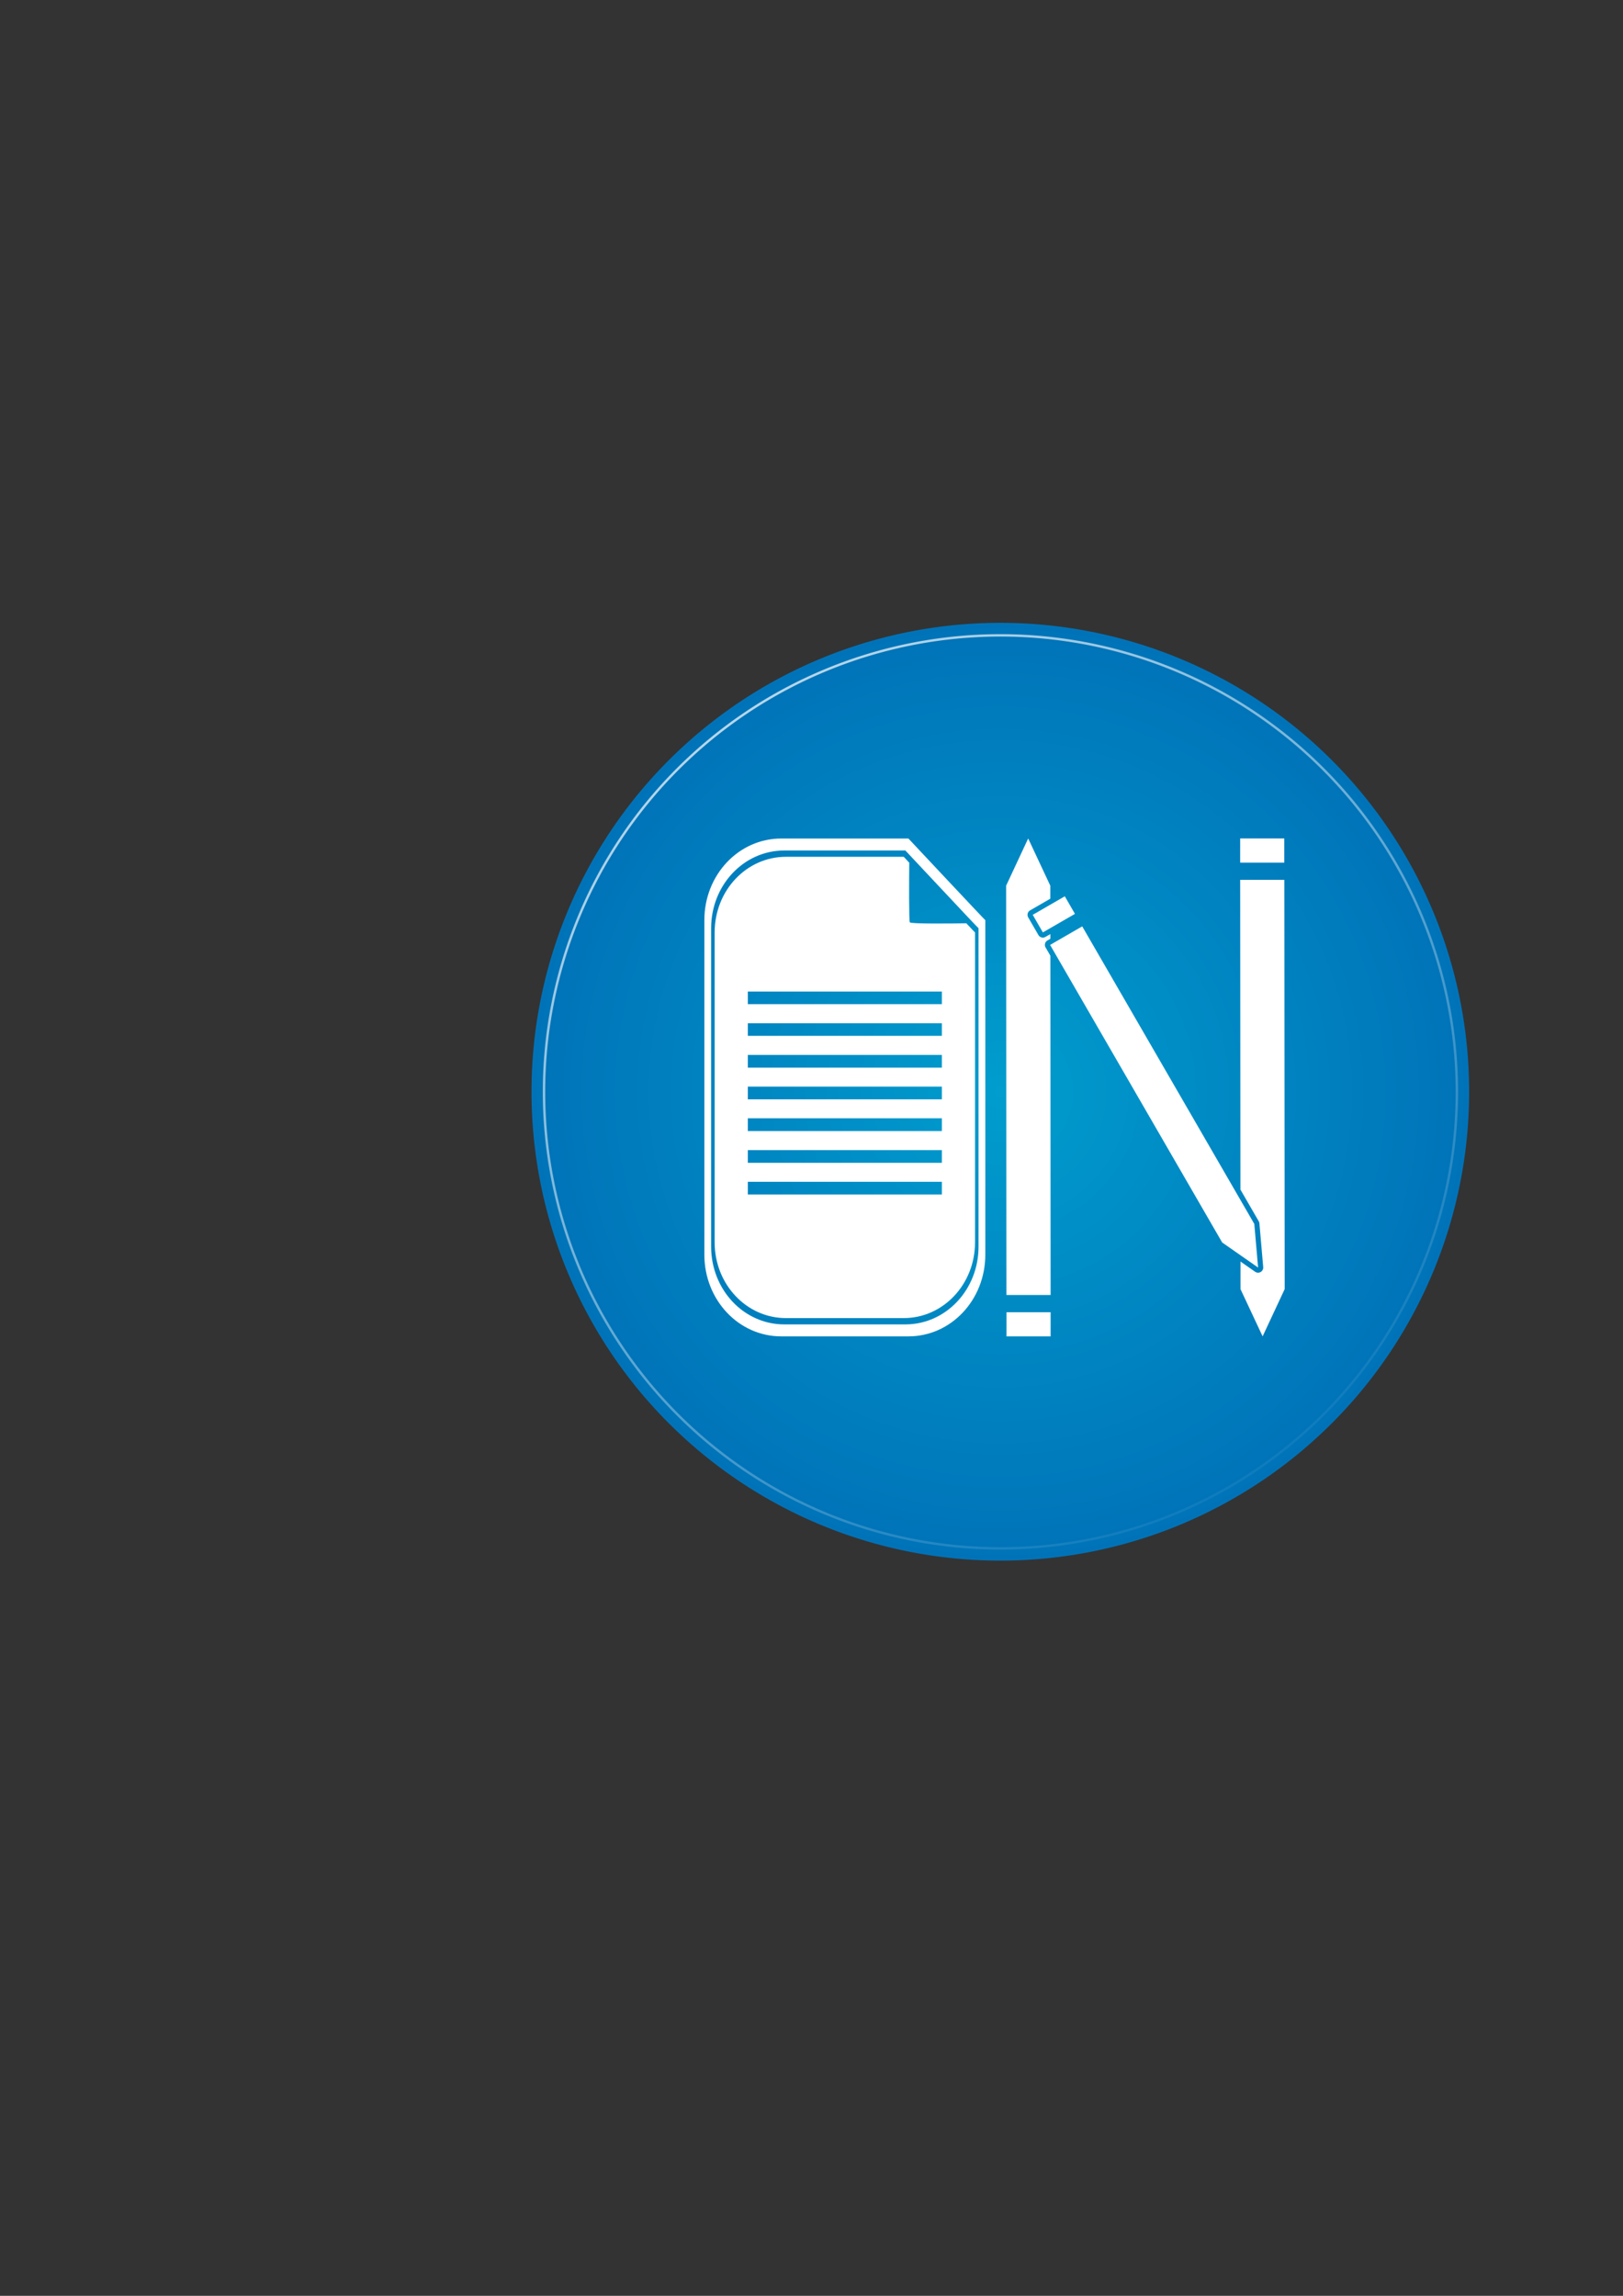 <?xml version="1.0" encoding="UTF-8" standalone="no"?>
<!-- Created with Inkscape (http://www.inkscape.org/) -->

<svg
   xmlns:dc="http://purl.org/dc/elements/1.1/"
   xmlns:cc="http://creativecommons.org/ns#"
   xmlns:rdf="http://www.w3.org/1999/02/22-rdf-syntax-ns#"
   xmlns:svg="http://www.w3.org/2000/svg"
   xmlns="http://www.w3.org/2000/svg"
   xmlns:xlink="http://www.w3.org/1999/xlink"
   xmlns:sodipodi="http://sodipodi.sourceforge.net/DTD/sodipodi-0.dtd"
   xmlns:inkscape="http://www.inkscape.org/namespaces/inkscape"
   width="744.094"
   height="1052.362"
   id="svg2"
   version="1.1"
   inkscape:version="0.48.4 r9939"
   sodipodi:docname="logo.svg"
   inkscape:export-filename="/home/fede/workspace_android/Omni Notes/res/drawable/logo.png"
   inkscape:export-xdpi="387"
   inkscape:export-ydpi="387">
  <rect width="100%" height="100%" fill="#333333" stroke="none"/>
  <sodipodi:namedview
     id="base"
     pagecolor="#ffffff"
     bordercolor="#666666"
     borderopacity="1.0"
     inkscape:pageopacity="0.0"
     inkscape:pageshadow="2"
     inkscape:zoom="1.4142136"
     inkscape:cx="555.00851"
     inkscape:cy="514.69704"
     inkscape:document-units="px"
     inkscape:current-layer="layer1"
     showgrid="false"
     inkscape:window-width="1861"
     inkscape:window-height="1056"
     inkscape:window-x="59"
     inkscape:window-y="24"
     inkscape:window-maximized="1"
     inkscape:snap-global="false" />
  <defs
     id="defs4">
    <linearGradient
       id="linearGradient4266"
       inkscape:collect="always">
      <stop
         id="stop4268"
         offset="0"
         style="stop-color:#ffffff;stop-opacity:1;" />
      <stop
         id="stop4270"
         offset="1"
         style="stop-color:#ffffff;stop-opacity:0;" />
    </linearGradient>
    <linearGradient
       id="linearGradient3994">
      <stop
         id="stop3996"
         offset="0"
         style="stop-color:#009dce;stop-opacity:1;" />
      <stop
         id="stop3998"
         offset="1"
         style="stop-color:#0073b8;stop-opacity:1;" />
    </linearGradient>
    <linearGradient
       id="linearGradient3970"
       inkscape:collect="always">
      <stop
         id="stop3972"
         offset="0"
         style="stop-color:#ffffff;stop-opacity:1;" />
      <stop
         id="stop3974"
         offset="1"
         style="stop-color:#ffffff;stop-opacity:0;" />
    </linearGradient>
    <inkscape:path-effect
       fuse_tolerance="0"
       vertical_pattern="false"
       prop_units="false"
       tang_offset="0"
       normal_offset="0"
       spacing="0"
       scale_y_rel="false"
       prop_scale="1"
       copytype="single_stretched"
       pattern="m 184.353,14.647 0,10 10,-5 z"
       is_visible="true"
       id="path-effect3050"
       effect="skeletal" />
    <inkscape:path-effect
       is_visible="true"
       id="path-effect3048"
       effect="spiro" />
    <radialGradient
       gradientUnits="userSpaceOnUse"
       r="195.812"
       fy="622.612"
       fx="533.25"
       cy="622.612"
       cx="533.25"
       id="radialGradient3976"
       xlink:href="#linearGradient3970"
       inkscape:collect="always" />
    <radialGradient
       gradientUnits="userSpaceOnUse"
       r="195.812"
       fy="622.612"
       fx="533.25"
       cy="622.612"
       cx="533.25"
       id="radialGradient4000"
       xlink:href="#linearGradient3994"
       inkscape:collect="always" />
    <linearGradient
       gradientUnits="userSpaceOnUse"
       y2="820.366"
       x2="651.473"
       y1="317.714"
       x1="324.417"
       id="linearGradient4272"
       xlink:href="#linearGradient4266"
       inkscape:collect="always" />
    <radialGradient
       inkscape:collect="always"
       xlink:href="#linearGradient3994"
       id="radialGradient4749"
       gradientUnits="userSpaceOnUse"
       cx="533.25"
       cy="622.612"
       fx="533.25"
       fy="622.612"
       r="195.812" />
  </defs>
  <g
     id="layer1"
     inkscape:groupmode="layer"
     inkscape:label="Livello 1">
    <path
       transform="matrix(1.098,0,0,1.098,-126.893,-183.196)"
       d="m 729,622.612 a 195.75,195.75 0 1 1 -391.5,0 195.75,195.75 0 1 1 391.5,0 z"
       sodipodi:ry="195.75"
       sodipodi:rx="195.75"
       sodipodi:cy="622.61218"
       sodipodi:cx="533.25"
       id="path3947"
       style="fill:url(#radialGradient4749);fill-opacity:1.0;stroke:url(#radialGradient3976);stroke-width:0.1;stroke-linecap:butt;stroke-linejoin:miter;stroke-miterlimit:4;stroke-opacity:1;stroke-dasharray:none;stroke-dashoffset:0"
       sodipodi:type="arc" />
    <path
       style="fill:#ffffff;fill-opacity:1;stroke:#ffffff;stroke-width:0;stroke-linecap:butt;stroke-linejoin:round;stroke-miterlimit:0;stroke-opacity:1;stroke-dasharray:none;stroke-dashoffset:0"
       d="m 358.178,384.364 c -19.534,0 -35.251,16.679 -35.251,37.428 l 0,153.321 c 0,20.749 15.717,37.458 35.251,37.458 l 58.304,0 c 19.534,0 35.251,-16.709 35.251,-37.458 l 0,-153.321 c 0,0.171 -35.251,-37.428 -35.251,-37.428 l -58.304,0 z m 1.402,5.487 55.501,0 c 0,0 6.861,7.32 13.092,13.957 6.11,6.508 11.18,11.931 15.687,16.701 2.675,2.831 4.772,5.017 4.772,4.98 l 0,145.925 c 0,19.749 -14.958,35.669 -33.551,35.669 l -55.501,0 c -18.593,0 -33.551,-15.919 -33.551,-35.669 l 0,-145.925 c 0,-19.749 14.958,-35.639 33.551,-35.639 z m 0.746,2.893 c -18.098,0 -32.686,15.461 -32.686,34.684 l 0,142.048 c 0,19.224 14.588,34.714 32.686,34.714 l 54.01,0 c 18.098,0 32.686,-15.491 32.686,-34.714 l 0,-142.048 c 0,0.031 -1.98,-2.077 -3.996,-4.205 -7.075,0.105 -25.259,0.3 -25.887,-0.418 -0.456,-0.521 -0.34,-19.807 -0.268,-27.348 -0.365,-0.389 -2.535,-2.714 -2.535,-2.714 l -54.01,0 z m -17.476,61.764 88.963,0 0,5.786 -88.963,0 0,-5.786 z m 0,14.524 88.963,0 0,5.786 -88.963,0 0,-5.786 z m 0,14.524 88.963,0 0,0.06 0,5.726 0,0.06 -88.963,0 0,-0.06 0,-5.726 0,-0.06 z m 0,14.524 88.963,0 0,0.06 0,5.756 0,0.03 -88.963,0 0,-0.03 0,-5.756 0,-0.06 z m 0,14.524 88.963,0 0,0.06 0,5.786 -88.963,0 0,-0.03 0,-5.756 0,-0.06 z m 0,14.584 88.963,0 0,5.816 -88.963,0 0,-5.816 z m 0,14.524 88.963,0 0,5.816 -88.963,0 0,-5.816 z"
       id="rect4050"
       inkscape:connector-curvature="0" />
    <path
       sodipodi:type="arc"
       style="fill:none;stroke:url(#linearGradient4272);stroke-width:1.033;stroke-linecap:butt;stroke-linejoin:miter;stroke-miterlimit:4;stroke-opacity:1;stroke-dasharray:none;stroke-dashoffset:0"
       id="path4253"
       sodipodi:cx="533.25"
       sodipodi:cy="622.61218"
       sodipodi:rx="195.75"
       sodipodi:ry="195.75"
       d="m 729,622.612 a 195.75,195.75 0 1 1 -391.5,0 195.75,195.75 0 1 1 391.5,0 z"
       transform="matrix(1.069,0,0,1.069,-111.373,-165.075)" />
    <path
       style="fill:#ffffff;fill-opacity:1;stroke:#ffffff;stroke-width:0;stroke-linecap:butt;stroke-linejoin:miter;stroke-miterlimit:4;stroke-opacity:1;stroke-dasharray:none;stroke-dashoffset:0"
       d="m 473.469,419.34 c 1.46,2.524 3.183,5.518 4.651,8.056 l 14.707,-8.491 c -1.53,-2.645 -3.128,-5.422 -4.651,-8.056 l -14.707,8.491 z m 7.965,13.795 c 24.972,43.17 50.738,87.728 78.894,136.398 l 16.465,11.487 -1.737,-19.99 C 548.804,515.643 522.149,469.551 496.163,424.632 l -14.729,8.504 z"
       id="path4909"
       inkscape:connector-curvature="0" />
    <path
       style="fill:#ffffff;fill-opacity:1;stroke:#ffffff;stroke-width:0;stroke-linecap:butt;stroke-linejoin:miter;stroke-miterlimit:4;stroke-opacity:1;stroke-dasharray:none;stroke-dashoffset:0"
       d="m 568.581,384.334 c 0.003,3.472 -0.003,7.603 0,11.094 l 20.22,0 c -0.003,-3.638 0.003,-7.471 0,-11.094 l -20.22,0 z m 0,18.968 c 0.038,44.94 0.08,93.11 0.119,141.989 2.808,4.855 5.61,9.712 8.41,14.554 a 2.362,2.362 0 0 1 0.298,0.984 l 1.73,19.982 a 2.362,2.362 0 0 1 -3.698,2.147 l -6.71,-4.682 c 3e-4,4.22 -0.004,8.133 0,12.645 l 10.14,21.652 10.11,-21.652 c -0.05,-62.43 -0.096,-125.829 -0.149,-187.618 l -20.25,0 z"
       id="path4907"
       inkscape:connector-curvature="0" />
    <path
       style="fill:#ffffff;fill-opacity:1;stroke:#ffffff;stroke-width:0;stroke-linecap:butt;stroke-linejoin:miter;stroke-miterlimit:4;stroke-opacity:1;stroke-dasharray:none;stroke-dashoffset:0"
       d="m 471.387,384.334 -10.11,21.652 c 0.05,62.43 0.096,125.829 0.149,187.618 l 20.25,0 c -0.041,-49.225 -0.076,-101.457 -0.119,-155.528 -0.689,-1.192 -1.489,-2.568 -2.177,-3.758 a 2.362,2.362 0 0 1 0.865,-3.251 l 1.312,-0.746 c 2.3e-4,-0.702 -2.4e-4,-1.444 0,-2.147 l -2.237,1.282 a 2.362,2.362 0 0 1 -3.251,-0.865 c -1.469,-2.54 -3.194,-5.531 -4.652,-8.052 a 2.362,2.362 0 0 1 0.865,-3.251 l 9.245,-5.338 c 5.4e-4,-1.946 0.002,-3.836 0,-5.965 l -10.14,-21.652 z m -9.931,217.173 c 0.003,3.638 -0.003,7.441 0,11.064 l 20.22,0 c -0.003,-3.472 0.003,-7.573 0,-11.064 l -20.22,0 z"
       id="rect3884-9-7-9"
       inkscape:connector-curvature="0" />
  </g>
</svg>
